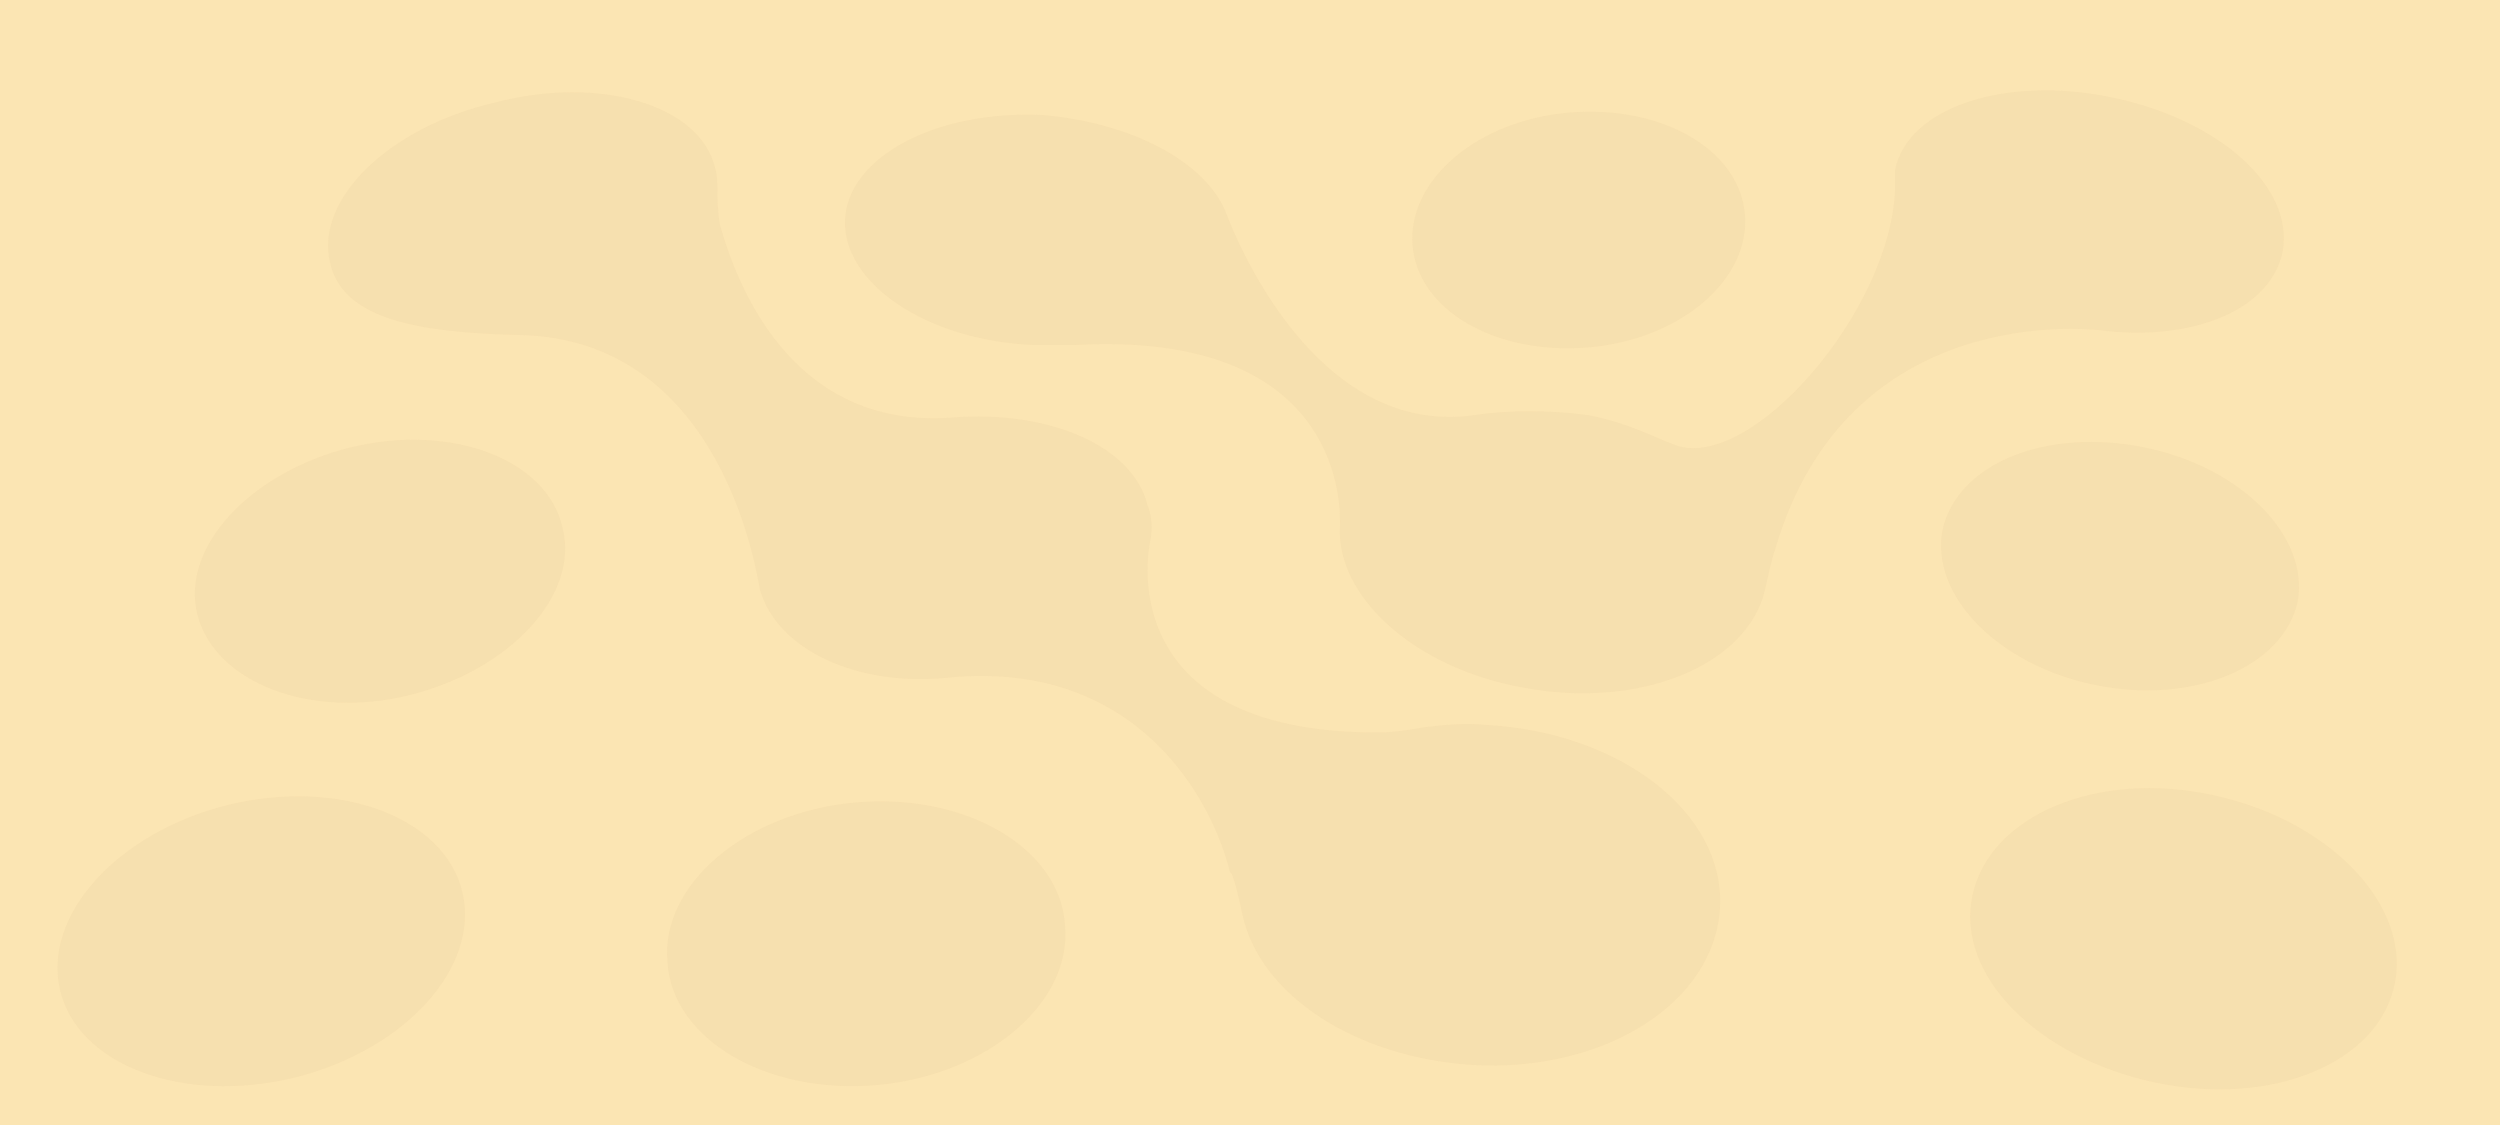 <?xml version="1.0" encoding="utf-8"?>
<!-- Generator: Adobe Illustrator 24.3.0, SVG Export Plug-In . SVG Version: 6.00 Build 0)  -->
<svg version="1.1" id="Capa_1" xmlns="http://www.w3.org/2000/svg" xmlns:xlink="http://www.w3.org/1999/xlink" x="0px" y="0px"
	 viewBox="0 0 100 45" style="enable-background:new 0 0 100 45;" xml:space="preserve">
<style type="text/css">
	.st0{fill:#FBE5B3;}
	.st1{opacity:0.6;}
	.st2{fill:#F4DCAB;}
</style>
<rect y="-0.5" class="st0" width="100" height="47"/>
<g class="st1">
	<path class="st2" d="M77.7,21.2c-0.5,2.6,2.2,5.4,6.1,6.2c3.9,0.8,7.5-0.7,8.1-3.3c0.5-2.6-2.2-5.4-6.1-6.2S78.3,18.5,77.7,21.2z"
		/>
	<path class="st2" d="M78.9,35.8c-0.7,3.2,2.6,6.5,7.3,7.5c4.7,1,9-0.8,9.6-4c0.6-3.1-2.6-6.5-7.3-7.5
		C83.9,30.8,79.6,32.6,78.9,35.8z"/>
	<path class="st2" d="M49,8.4c0,0,3.2,9.2,10,8.2c1.3-0.2,3-0.2,4.5,0c1.6,0.3,2.7,0.9,3.5,1.2c3,1.1,8.6-5.3,8.8-10.2
		c0-0.2,0-0.5,0-0.8c0.5-2.5,4.4-3.8,8.7-2.9c4.3,0.9,7.3,3.6,6.8,6.2c-0.5,2.3-3.6,3.6-7.4,3.1c-0.2,0-10-1.2-12.9,8.8
		c-0.1,0.2-0.4,1.6-0.4,1.6v0c-0.7,3-5,4.8-9.7,3.9c-4.4-0.8-7.5-3.7-7.3-6.5c0-0.5,0.3-7.8-10.6-7.2h0c-0.5,0-1.2,0-1.7,0
		c-4.3-0.2-7.6-2.5-7.5-5c0.1-2.5,3.6-4.4,7.9-4.2C45.2,4.9,48.1,6.4,49,8.4z"/>
	<path class="st2" d="M34.2,32.1c-4.4,0.4-7.8,3.3-7.5,6.4c0.2,3.1,4,5.3,8.4,4.9c4.4-0.4,7.8-3.3,7.5-6.4
		C42.4,33.9,38.6,31.7,34.2,32.1z"/>
	<path class="st2" d="M49.7,36.6c0.7,3.2,4.5,5.7,9.2,6c5.3,0.3,9.7-2.5,9.9-6.3c0.2-3.8-4-7-9.3-7.3c-0.9-0.1-1.8,0-2.6,0.1
		c0,0-1,0.2-1.8,0.2c-10.8,0-9.1-7.6-9.1-7.6c0.1-0.5,0.1-1-0.1-1.5c-0.6-2.4-4-3.8-7.8-3.5c-6.6,0.5-8.7-5.6-9.3-7.7
		c0,0-0.1-0.5-0.1-1.2c0-0.4,0-0.8-0.1-1.1c-0.6-2.5-4.6-3.7-8.8-2.6c-4.3,1-7.2,3.9-6.6,6.4c0.5,2.3,3.6,2.8,7.5,2.9
		c8.3,0.1,9.6,9.8,9.7,10.2c0.7,2.4,3.9,3.9,7.6,3.5c7.5-0.7,10.5,4.9,11.2,7.8C49.3,34.8,49.6,36.1,49.7,36.6z"/>
	<path class="st2" d="M22.5,21.1c0.7,2.7-2.1,5.7-6.1,6.7c-4,1-7.8-0.5-8.5-3.2c-0.7-2.7,2.1-5.7,6.1-6.7
		C18.1,16.9,21.9,18.4,22.5,21.1z"/>
	<path class="st2" d="M18.5,35.7c0.7,3-2.3,6.3-6.7,7.4c-4.5,1.1-8.7-0.5-9.4-3.5c-0.7-3,2.3-6.3,6.7-7.4
		C13.6,31.1,17.8,32.7,18.5,35.7z"/>
	<path class="st2" d="M62.8,4.5c-3.7,0.3-6.5,2.7-6.3,5.3c0.2,2.6,3.3,4.4,7,4.1c3.7-0.3,6.5-2.7,6.3-5.3C69.6,6,66.5,4.2,62.8,4.5z
		"/>
</g>
</svg>

